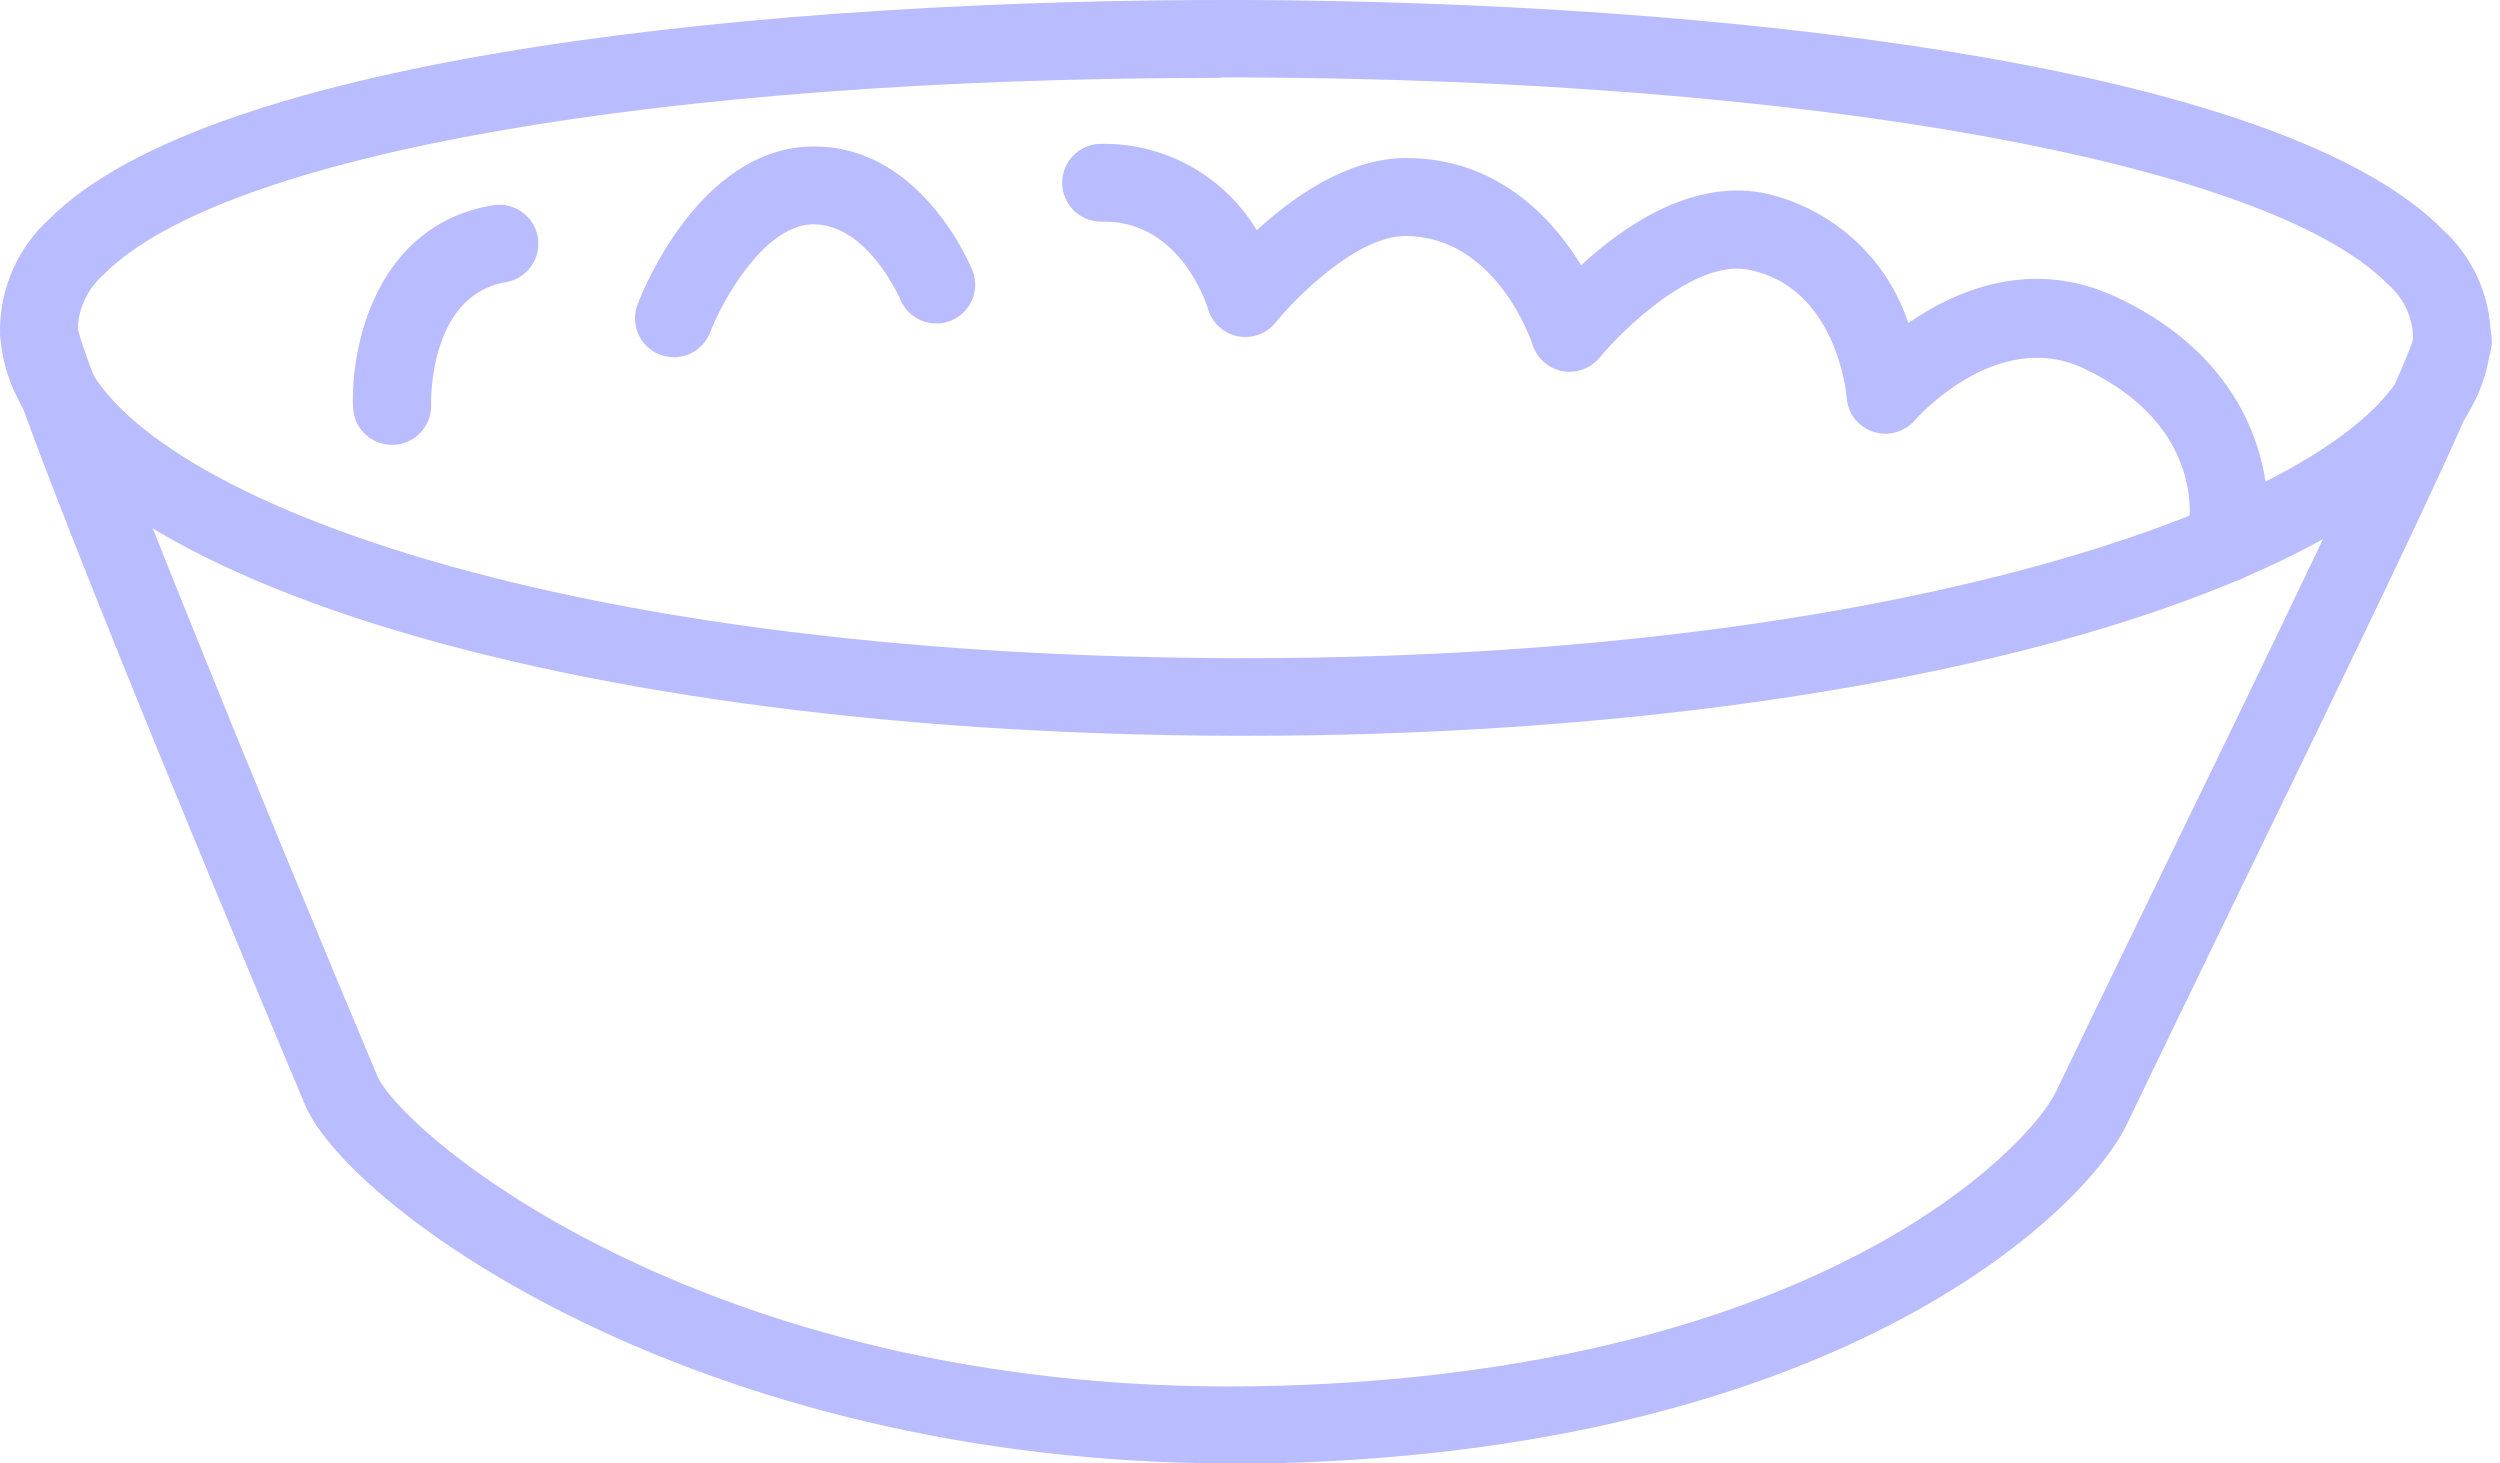 <svg width="41" height="24" viewBox="0 0 41 24" fill="none" xmlns="http://www.w3.org/2000/svg">
<path d="M20.196 24C11.4 24 5.71 19.794 5.004 18.122C4.953 18.003 0 6.256 0 5.464H1.277C1.279 5.44 1.279 5.417 1.277 5.394C1.411 6.057 4.302 13.168 6.185 17.639C6.59 18.597 11.729 22.988 20.956 22.727C29.767 22.474 33.262 18.852 33.721 17.898C34.079 17.148 34.679 15.909 35.365 14.499C36.878 11.387 39.402 6.201 39.591 5.521L39.59 5.521C39.631 5.2 39.905 4.96 40.229 4.963C40.398 4.963 40.56 5.03 40.68 5.15C40.8 5.27 40.867 5.432 40.867 5.601C40.867 5.994 40.264 7.35 36.517 15.051C35.834 16.458 35.24 17.69 34.88 18.437C34.241 19.797 30.303 23.732 21.003 23.996C20.719 23.997 20.457 24 20.196 24L20.196 24Z" fill="#B9BCFF"/>
<path d="M20.425 12.067H20.198C8.722 12.029 0.038 9.154 0 5.381C0.011 4.701 0.302 4.055 0.804 3.597C3.476 0.907 12.67 -0.019 20.364 0C28.116 0.026 37.359 1.031 40.065 3.769C40.555 4.218 40.839 4.848 40.85 5.512C40.815 9.201 31.86 12.067 20.425 12.067H20.425ZM20.023 1.277C10.829 1.277 3.657 2.534 1.707 4.497C1.451 4.716 1.295 5.031 1.276 5.368C1.299 7.602 7.889 10.749 20.205 10.794H20.425C32.262 10.794 39.545 7.723 39.574 5.502V5.502C39.557 5.176 39.407 4.872 39.159 4.66C37.187 2.662 29.633 1.299 20.361 1.27H20.023L20.023 1.277Z" fill="#B9BCFF"/>
<path d="M36.501 9.549C36.306 9.55 36.122 9.46 36 9.307C35.879 9.154 35.834 8.954 35.879 8.764C35.917 8.592 36.198 6.986 34.159 6.035C32.736 5.375 31.417 6.875 31.404 6.891H31.405C31.237 7.086 30.967 7.161 30.722 7.081C30.477 7.001 30.305 6.781 30.285 6.524C30.285 6.45 30.109 4.682 28.654 4.42C27.776 4.261 26.586 5.435 26.238 5.86H26.238C26.09 6.042 25.855 6.129 25.624 6.086C25.393 6.042 25.205 5.876 25.134 5.652C25.111 5.582 24.53 3.871 23.046 3.871C22.236 3.871 21.218 4.918 20.924 5.285C20.775 5.473 20.534 5.561 20.299 5.514C20.064 5.467 19.875 5.292 19.81 5.062C19.794 5.008 19.369 3.635 18.109 3.635H18.058H18.058C17.705 3.635 17.42 3.35 17.42 2.997C17.42 2.645 17.705 2.359 18.058 2.359C19.101 2.342 20.074 2.882 20.611 3.776C21.199 3.236 22.099 2.592 23.059 2.592C24.559 2.592 25.456 3.575 25.931 4.35C26.618 3.712 27.728 2.949 28.896 3.16C29.449 3.274 29.962 3.532 30.383 3.907C30.805 4.282 31.12 4.762 31.296 5.298C32.078 4.756 33.317 4.226 34.698 4.867C37.134 6 37.35 8.097 37.124 9.048C37.06 9.34 36.801 9.549 36.502 9.549L36.501 9.549Z" fill="#B9BCFF"/>
<path d="M11.056 5.859C10.842 5.86 10.642 5.754 10.523 5.577C10.404 5.4 10.381 5.176 10.462 4.978C10.558 4.726 11.464 2.505 13.229 2.406C15.077 2.307 15.919 4.362 15.954 4.448C16.073 4.772 15.913 5.131 15.593 5.26C15.273 5.388 14.909 5.239 14.771 4.924C14.771 4.924 14.228 3.647 13.303 3.679C12.492 3.724 11.822 4.994 11.653 5.435H11.652C11.563 5.687 11.324 5.857 11.056 5.859L11.056 5.859Z" fill="#B9BCFF"/>
<path d="M6.428 7.295C6.085 7.296 5.803 7.025 5.79 6.683C5.748 5.674 6.17 3.686 8.081 3.367H8.081C8.429 3.307 8.76 3.541 8.82 3.889C8.88 4.237 8.646 4.568 8.298 4.627C7.022 4.841 7.07 6.612 7.07 6.632C7.084 6.983 6.811 7.28 6.46 7.295L6.428 7.295Z" fill="#B9BCFF"/>
</svg>
